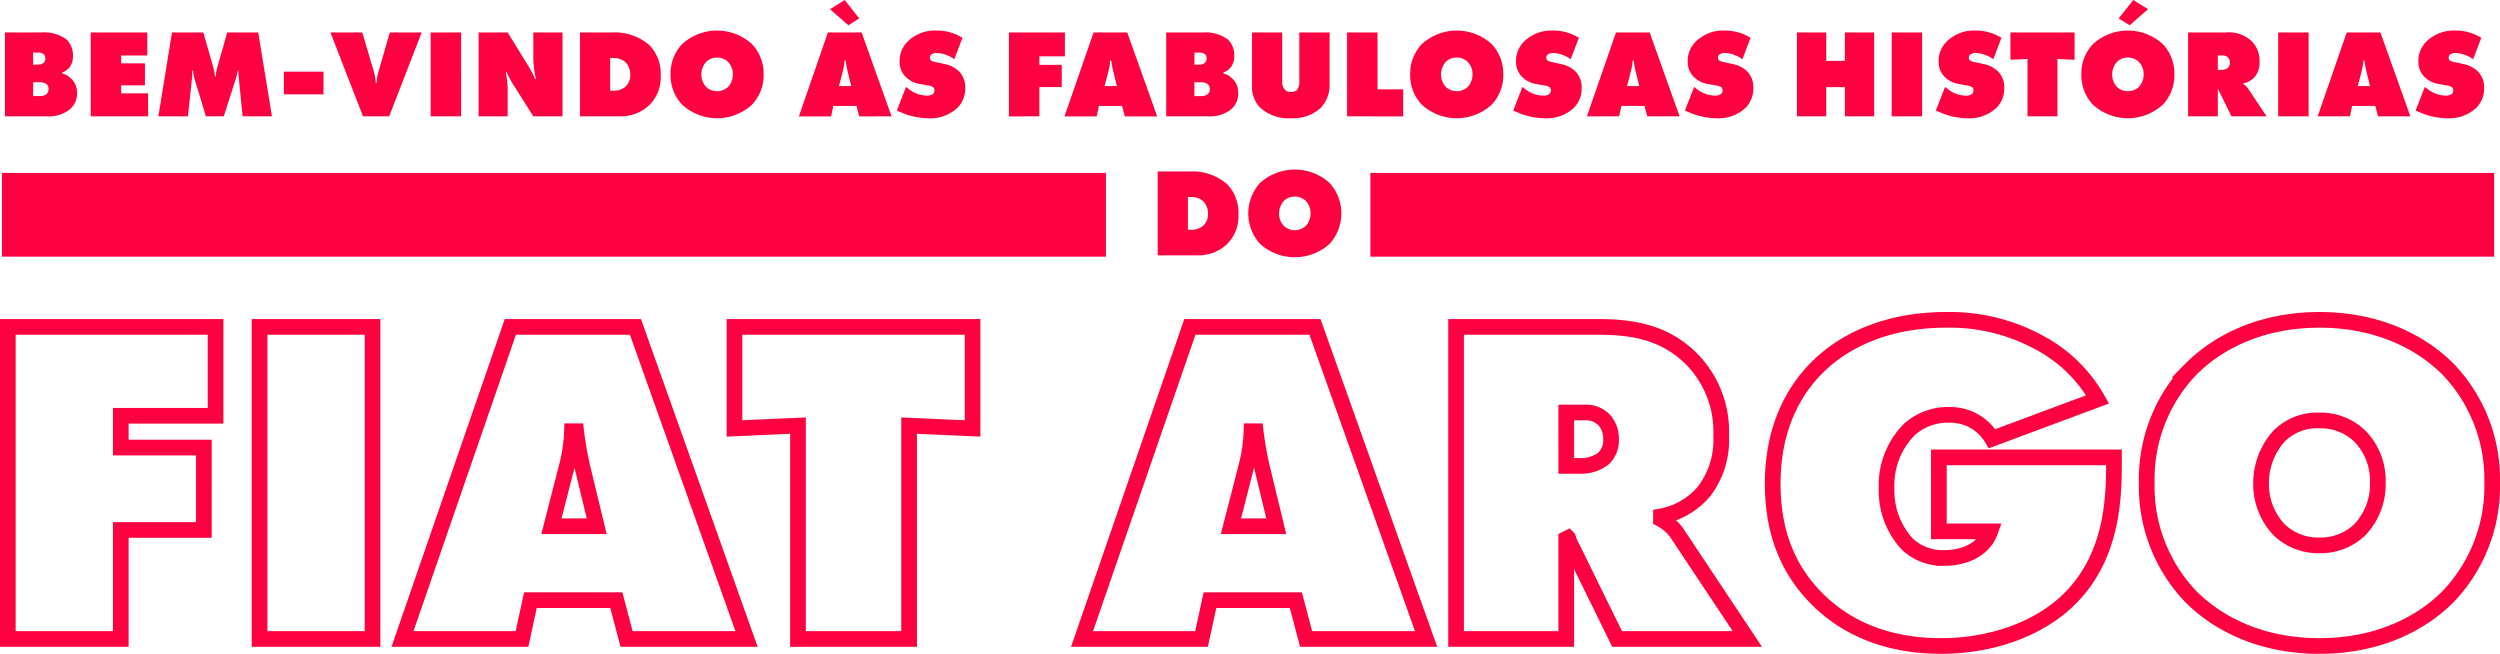 <svg xmlns="http://www.w3.org/2000/svg" width="319.034" height="83.438" viewBox="0 0 319.034 83.438">
  <g id="logo" transform="translate(0.254 -10)">
    <g id="Group_1334" data-name="Group 1334" transform="translate(0 10)">
      <g id="Group_1332" data-name="Group 1332">
        <path id="Path_1018" data-name="Path 1018" d="M-221.068-19.974V-33.887h10.6V-44.4h-10.6v-4.06h12.093V-59.8h-26.51v39.828Zm32.123,0V-59.8h-14.417v39.828Zm31.11-4.956,1.311,4.956h15.31L-155.392-59.8h-15.966l-13.761,39.828h15.251l1.072-4.956Zm-4.349-17.078,1.847,7.643h-5.779l1.966-7.643a20.774,20.774,0,0,0,.655-4.478h.536A44.234,44.234,0,0,0-162.183-42.008Zm41.714,22.034V-47.2l8.1.358V-59.8h-30.382v12.958l8.1-.358v27.229Zm49.353-4.956,1.311,4.956h15.31L-68.673-59.8H-84.639L-98.4-19.974h15.251l1.072-4.956Zm-4.349-17.078,1.847,7.643H-79.4l1.966-7.643a20.776,20.776,0,0,0,.655-4.478h.536A44.208,44.208,0,0,0-75.464-42.008Zm38.855,22.034V-32.753l.238-.119a6.526,6.526,0,0,0,.536,1.254l5.719,11.644H-13.5l-8.936-13.435a5.589,5.589,0,0,0-2.085-1.851v-.358a9.483,9.483,0,0,0,5.481-3.165,10.759,10.759,0,0,0,2.2-7.106,13.193,13.193,0,0,0-3.753-9.793c-3.634-3.642-7.983-4.12-12.153-4.12H-50.669v39.828Zm0-28.9h2.5A3.148,3.148,0,0,1-31.665-47.8a3.6,3.6,0,0,1,.774,2.388A3.143,3.143,0,0,1-31.9-42.963a4.714,4.714,0,0,1-3.038.9h-1.668ZM10.943-33.708H17.5c-.953,2.627-3.753,3.4-5.9,3.4A6.613,6.613,0,0,1,6.892-32.1,10.054,10.054,0,0,1,4.271-39.2,10.105,10.105,0,0,1,7.19-46.725a7.4,7.4,0,0,1,5.064-1.851,6.2,6.2,0,0,1,5.481,3.045L31.2-50.547a18.49,18.49,0,0,0-7.625-7.345A23.774,23.774,0,0,0,11.9-60.7c-7.983,0-13.463,2.926-16.68,6.27-2.681,2.747-5.481,7.345-5.481,14.63,0,5.255,1.37,10.091,5.123,14.152,2.979,3.224,8.042,6.568,16.383,6.568,6.553,0,12.927-2.269,16.859-6.509,4.766-5.135,5.183-11.763,5.183-16.66v-.9H10.943Zm70.607-6.21a20.287,20.287,0,0,0-5.54-14.391c-3.4-3.463-8.936-6.389-16.5-6.389s-13.106,2.926-16.5,6.389a20.287,20.287,0,0,0-5.54,14.391,20.332,20.332,0,0,0,5.54,14.45c3.4,3.463,8.936,6.389,16.5,6.389S72.614-22,76.01-25.468A20.332,20.332,0,0,0,81.55-39.918ZM59.508-47.86a7.181,7.181,0,0,1,5.183,2.03,8.112,8.112,0,0,1,2.264,5.971,8.356,8.356,0,0,1-2.264,5.912,7.22,7.22,0,0,1-5.183,2.03,7.22,7.22,0,0,1-5.183-2.03,8.472,8.472,0,0,1-2.264-5.912,8.953,8.953,0,0,1,2.264-5.971A6.887,6.887,0,0,1,59.508-47.86Z" transform="translate(236.23 101.516)" fill="none" stroke="#fe0141" stroke-width="2"/>
        <path id="Union_13" data-name="Union 13" d="M160.535,31.11a5.78,5.78,0,0,1,0-7.752,6.612,6.612,0,0,1,8.892,0,5.778,5.778,0,0,1,0,7.752,6.614,6.614,0,0,1-8.892,0Zm3.05-5.473a2.4,2.4,0,0,0-.61,1.605,2.272,2.272,0,0,0,.61,1.589,2.058,2.058,0,0,0,2.793,0,2.243,2.243,0,0,0,.61-1.589,2.176,2.176,0,0,0-.61-1.605,1.935,1.935,0,0,0-1.4-.546A1.858,1.858,0,0,0,163.585,25.637Zm11.039,7.117V22.069H318.034V32.754ZM0,32.754V22.069H140.88V32.754Zm147.486-.167V21.881h4.125a6.766,6.766,0,0,1,4.735,1.621,5.245,5.245,0,0,1,1.444,3.868,5.017,5.017,0,0,1-1.381,3.708,5.258,5.258,0,0,1-3.836,1.509Zm3.852-3.275h.288a2.351,2.351,0,0,0,1.653-.5,2.016,2.016,0,0,0,.626-1.541,2.231,2.231,0,0,0-.626-1.605,2.192,2.192,0,0,0-1.525-.514h-.417Zm157.03-15.059-.353-.145,1.172-3.017.418.321a3.771,3.771,0,0,0,2.167.786,1.328,1.328,0,0,0,.835-.192.573.573,0,0,0,.209-.481.523.523,0,0,0-.128-.37,1.457,1.457,0,0,0-.738-.256L311,10.722a3.234,3.234,0,0,1-1.862-.915,2.674,2.674,0,0,1-.771-1.975,3.463,3.463,0,0,1,1.043-2.552A4.983,4.983,0,0,1,313.136,3.9a6.049,6.049,0,0,1,3.258.931L315.351,7.56a4.156,4.156,0,0,0-2.183-.8,1.276,1.276,0,0,0-.738.193.437.437,0,0,0-.193.385c0,.225.032.433.626.562l1.236.273a3.617,3.617,0,0,1,1.83.915,2.858,2.858,0,0,1,.819,2.119,3.448,3.448,0,0,1-.963,2.519,5.044,5.044,0,0,1-3.772,1.365A8.907,8.907,0,0,1,308.368,14.253Zm-41.522-.883a5.457,5.457,0,0,1-1.492-3.884,5.448,5.448,0,0,1,1.492-3.868,6.615,6.615,0,0,1,8.892,0,5.448,5.448,0,0,1,1.492,3.868,5.457,5.457,0,0,1-1.492,3.884,6.613,6.613,0,0,1-8.892,0ZM269.9,7.9a2.4,2.4,0,0,0-.61,1.605,2.276,2.276,0,0,0,.61,1.589,2.059,2.059,0,0,0,2.793,0A2.243,2.243,0,0,0,273.3,9.5a2.176,2.176,0,0,0-.61-1.605,1.938,1.938,0,0,0-1.4-.546A1.857,1.857,0,0,0,269.9,7.9Zm-22.759,6.356-.354-.145,1.172-3.017.418.321a3.771,3.771,0,0,0,2.167.786,1.328,1.328,0,0,0,.835-.192.573.573,0,0,0,.209-.481.522.522,0,0,0-.128-.37,1.457,1.457,0,0,0-.738-.256l-.947-.177a3.234,3.234,0,0,1-1.862-.915,2.674,2.674,0,0,1-.77-1.975,3.462,3.462,0,0,1,1.043-2.552A4.983,4.983,0,0,1,251.9,3.9a6.048,6.048,0,0,1,3.258.931L254.118,7.56a4.156,4.156,0,0,0-2.183-.8,1.276,1.276,0,0,0-.738.193.438.438,0,0,0-.193.385c0,.225.032.433.626.562l1.236.273a3.616,3.616,0,0,1,1.83.915,2.857,2.857,0,0,1,.819,2.119,3.446,3.446,0,0,1-.963,2.519,5.044,5.044,0,0,1-3.772,1.365A8.9,8.9,0,0,1,247.137,14.253Zm-32.021,0-.353-.145,1.172-3.017.417.321a3.773,3.773,0,0,0,2.167.786,1.328,1.328,0,0,0,.835-.192.573.573,0,0,0,.209-.481.519.519,0,0,0-.128-.37,1.457,1.457,0,0,0-.738-.256l-.947-.177a3.23,3.23,0,0,1-1.861-.915,2.671,2.671,0,0,1-.771-1.975,3.463,3.463,0,0,1,1.043-2.552A4.981,4.981,0,0,1,219.883,3.9a6.048,6.048,0,0,1,3.258.931L222.1,7.56a4.153,4.153,0,0,0-2.183-.8,1.276,1.276,0,0,0-.738.193.438.438,0,0,0-.192.385c0,.225.032.433.626.562l1.236.273a3.622,3.622,0,0,1,1.83.915,2.859,2.859,0,0,1,.818,2.119,3.446,3.446,0,0,1-.963,2.519,5.042,5.042,0,0,1-3.771,1.365A8.9,8.9,0,0,1,215.116,14.253Zm-21.909,0-.354-.145,1.172-3.017.418.321a3.771,3.771,0,0,0,2.167.786,1.328,1.328,0,0,0,.834-.192.573.573,0,0,0,.209-.481.522.522,0,0,0-.128-.37,1.457,1.457,0,0,0-.738-.256l-.947-.177a3.234,3.234,0,0,1-1.862-.915,2.674,2.674,0,0,1-.77-1.975,3.462,3.462,0,0,1,1.043-2.552A4.983,4.983,0,0,1,197.974,3.9a6.048,6.048,0,0,1,3.258.931L200.189,7.56a4.156,4.156,0,0,0-2.183-.8,1.276,1.276,0,0,0-.738.193.438.438,0,0,0-.193.385c0,.225.032.433.626.562l1.236.273a3.617,3.617,0,0,1,1.83.915,2.857,2.857,0,0,1,.819,2.119,3.448,3.448,0,0,1-.963,2.519,5.044,5.044,0,0,1-3.772,1.365A8.9,8.9,0,0,1,193.207,14.253ZM181.2,13.37a5.454,5.454,0,0,1-1.493-3.884A5.445,5.445,0,0,1,181.2,5.618a6.614,6.614,0,0,1,8.892,0,5.448,5.448,0,0,1,1.493,3.868,5.457,5.457,0,0,1-1.493,3.884,6.612,6.612,0,0,1-8.892,0Zm3.05-5.473a2.4,2.4,0,0,0-.61,1.605,2.273,2.273,0,0,0,.61,1.589,2.058,2.058,0,0,0,2.793,0,2.243,2.243,0,0,0,.61-1.589,2.176,2.176,0,0,0-.61-1.605,1.937,1.937,0,0,0-1.4-.546A1.856,1.856,0,0,0,184.251,7.9ZM160.5,13.675a3.78,3.78,0,0,1-.979-2.7V4.141h3.852v6.212a1.542,1.542,0,0,0,.337,1.091.97.97,0,0,0,.77.289,1.06,1.06,0,0,0,.786-.257,1.673,1.673,0,0,0,.289-1.124V4.141h3.868v6.565a4.263,4.263,0,0,1-1.124,3.05,5.185,5.185,0,0,1-3.82,1.332A5.277,5.277,0,0,1,160.5,13.675Zm-45.952.578-.353-.145,1.172-3.017.418.321a3.77,3.77,0,0,0,2.166.786,1.331,1.331,0,0,0,.835-.192.575.575,0,0,0,.208-.481.519.519,0,0,0-.128-.37,1.454,1.454,0,0,0-.738-.256l-.946-.177a3.232,3.232,0,0,1-1.862-.915,2.672,2.672,0,0,1-.771-1.975,3.463,3.463,0,0,1,1.043-2.552A4.983,4.983,0,0,1,119.311,3.9a6.049,6.049,0,0,1,3.258.931L121.526,7.56a4.158,4.158,0,0,0-2.183-.8,1.277,1.277,0,0,0-.738.193.438.438,0,0,0-.192.385c0,.225.032.433.626.562l1.236.273a3.62,3.62,0,0,1,1.83.915,2.86,2.86,0,0,1,.819,2.119,3.446,3.446,0,0,1-.964,2.519,5.042,5.042,0,0,1-3.771,1.365A8.9,8.9,0,0,1,114.544,14.253ZM86.809,13.37a5.457,5.457,0,0,1-1.492-3.884,5.448,5.448,0,0,1,1.492-3.868,6.614,6.614,0,0,1,8.892,0,5.448,5.448,0,0,1,1.493,3.868A5.457,5.457,0,0,1,95.7,13.37a6.612,6.612,0,0,1-8.892,0ZM89.859,7.9a2.4,2.4,0,0,0-.61,1.605,2.273,2.273,0,0,0,.61,1.589,2.058,2.058,0,0,0,2.793,0,2.243,2.243,0,0,0,.61-1.589,2.176,2.176,0,0,0-.61-1.605,1.935,1.935,0,0,0-1.4-.546A1.856,1.856,0,0,0,89.859,7.9Zm213.358,6.949-.353-1.332H299.91l-.288,1.332h-4.109L299.22,4.141h4.3l3.82,10.706Zm-2.054-5.923-.53,2.054h1.556l-.5-2.054a11.858,11.858,0,0,1-.209-1.2h-.144A5.6,5.6,0,0,1,301.162,8.924Zm-10.69,5.923V4.141h3.884V14.847Zm-5.955,0-1.54-3.13a1.736,1.736,0,0,1-.144-.337l-.065.032v3.435H278.98V4.141h4.831a4.265,4.265,0,0,1,3.274,1.108A3.539,3.539,0,0,1,288.1,7.881a2.887,2.887,0,0,1-.594,1.91,2.558,2.558,0,0,1-1.477.851v.1a1.5,1.5,0,0,1,.562.5L289,14.847Zm-1.749-5.938h.45a1.27,1.27,0,0,0,.818-.241.843.843,0,0,0,.273-.658.969.969,0,0,0-.209-.642.85.85,0,0,0-.658-.288h-.674Zm-24.284,5.938V7.528l-2.183.1V4.141h8.186V7.624l-2.183-.1v7.319Zm-17.334,0V4.141h3.884V14.847Zm-5.971,0V11.123H232.8v3.723h-3.74V4.141h3.74V7.769h2.376V4.141h3.74V14.847Zm-25.215,0-.354-1.332h-2.953l-.288,1.332H202.26l3.708-10.706h4.3l3.819,10.706Zm-2.055-5.923-.53,2.054h1.557l-.5-2.054a11.884,11.884,0,0,1-.208-1.2h-.145A5.526,5.526,0,0,1,207.909,8.924Zm-36.258,5.923V4.141h3.884V11.4h3.275v3.451Zm-23.08,0V4.141h4.67a4.792,4.792,0,0,1,3.194.9,2.758,2.758,0,0,1,.818,2.087A2.278,2.278,0,0,1,156.8,8.6a2.264,2.264,0,0,1-.931.658l-.016.1a2.487,2.487,0,0,1,1.124.642,2.427,2.427,0,0,1,.786,1.862,2.613,2.613,0,0,1-1.011,2.166,4.29,4.29,0,0,1-2.745.819Zm3.6-2.584h.786a1.576,1.576,0,0,0,.818-.177.845.845,0,0,0,.369-.723.811.811,0,0,0-.289-.642A1.388,1.388,0,0,0,153,10.5h-.835Zm0-4.012h.61a1.133,1.133,0,0,0,.738-.241.764.764,0,0,0,.209-.562.71.71,0,0,0-.24-.562,1.278,1.278,0,0,0-.706-.177h-.61Zm-8.876,6.6-.354-1.332h-2.953l-.289,1.332h-4.109l3.708-10.706h4.3l3.819,10.706Zm-2.055-5.923-.53,2.054h1.557l-.5-2.054a11.687,11.687,0,0,1-.209-1.2h-.145A5.523,5.523,0,0,1,141.236,8.924Zm-12.743,5.923V4.141h7.142V7.19h-3.258V8.282h2.857v2.825h-2.857v3.74Zm-19.1,0-.353-1.332h-2.953l-.289,1.332h-4.109L105.4,4.141h4.3l3.82,10.706Zm-2.054-5.923-.53,2.054h1.557l-.5-2.054a11.874,11.874,0,0,1-.209-1.2h-.144A5.607,5.607,0,0,1,107.338,8.924ZM73.76,14.847V4.141h4.125A6.764,6.764,0,0,1,82.62,5.763,5.243,5.243,0,0,1,84.065,9.63a5.018,5.018,0,0,1-1.381,3.708,5.259,5.259,0,0,1-3.836,1.508Zm3.852-3.274H77.9a2.351,2.351,0,0,0,1.653-.5,2.018,2.018,0,0,0,.626-1.541,2.235,2.235,0,0,0-.626-1.605,2.191,2.191,0,0,0-1.525-.513h-.417Zm-9.807,3.274-2.664-4.221a14.313,14.313,0,0,1-.738-1.4h-.112a13.261,13.261,0,0,1,.24,1.975v3.643H60.824V4.141h3.708l2.488,4.045a11.605,11.605,0,0,1,1.012,1.894h.112a12.555,12.555,0,0,1-.337-2.536v-3.4h3.724V14.847Zm-13.1,0V4.141h3.885V14.847Zm-8.635,0L41.917,4.141h4.061l1.492,5.04a7.834,7.834,0,0,1,.241,1.429h.1a6.424,6.424,0,0,1,.225-1.429l1.461-5.04h4.061L49.412,14.847Zm-15.36,0-.481-4.8a10.1,10.1,0,0,1-.064-1.059H30.1c-.048.273-.144.69-.209.9l-1.589,4.96h-2.28L24.6,10.16a4.448,4.448,0,0,1-.209-1.172h-.113c0,.209,0,.626-.016.835l-.53,5.023H19.959L21.693,4.141h4l1.251,4.382a7.921,7.921,0,0,1,.241,1.236h.1a4.652,4.652,0,0,1,.209-1.236l1.252-4.382H32.7l1.749,10.706Zm-19.389,0V4.141h7.223V7.078H15.208v1h3.034v2.808H15.208V11.91h3.435v2.937Zm-10.947,0V4.141h4.67a4.792,4.792,0,0,1,3.194.9,2.757,2.757,0,0,1,.819,2.087A2.275,2.275,0,0,1,8.611,8.6a2.259,2.259,0,0,1-.931.658l-.016.1A2.481,2.481,0,0,1,8.788,10a2.425,2.425,0,0,1,.786,1.862,2.613,2.613,0,0,1-1.011,2.166,4.288,4.288,0,0,1-2.745.819Zm3.6-2.584H4.76a1.579,1.579,0,0,0,.819-.177.846.846,0,0,0,.369-.723.809.809,0,0,0-.289-.642,1.386,1.386,0,0,0-.85-.225H3.973Zm0-4.012h.61a1.135,1.135,0,0,0,.738-.241.767.767,0,0,0,.209-.562.71.71,0,0,0-.241-.562,1.278,1.278,0,0,0-.706-.177h-.61Zm32,3.788V9.149h5.056v2.889ZM270.121,2.343,271.982,0l1.878,1.172-2.344,2.054ZM105.668,1.172,107.546,0l1.846,2.343-1.381.883Z" fill="#fe0141"/>
      </g>
    </g>
  </g>
</svg>
